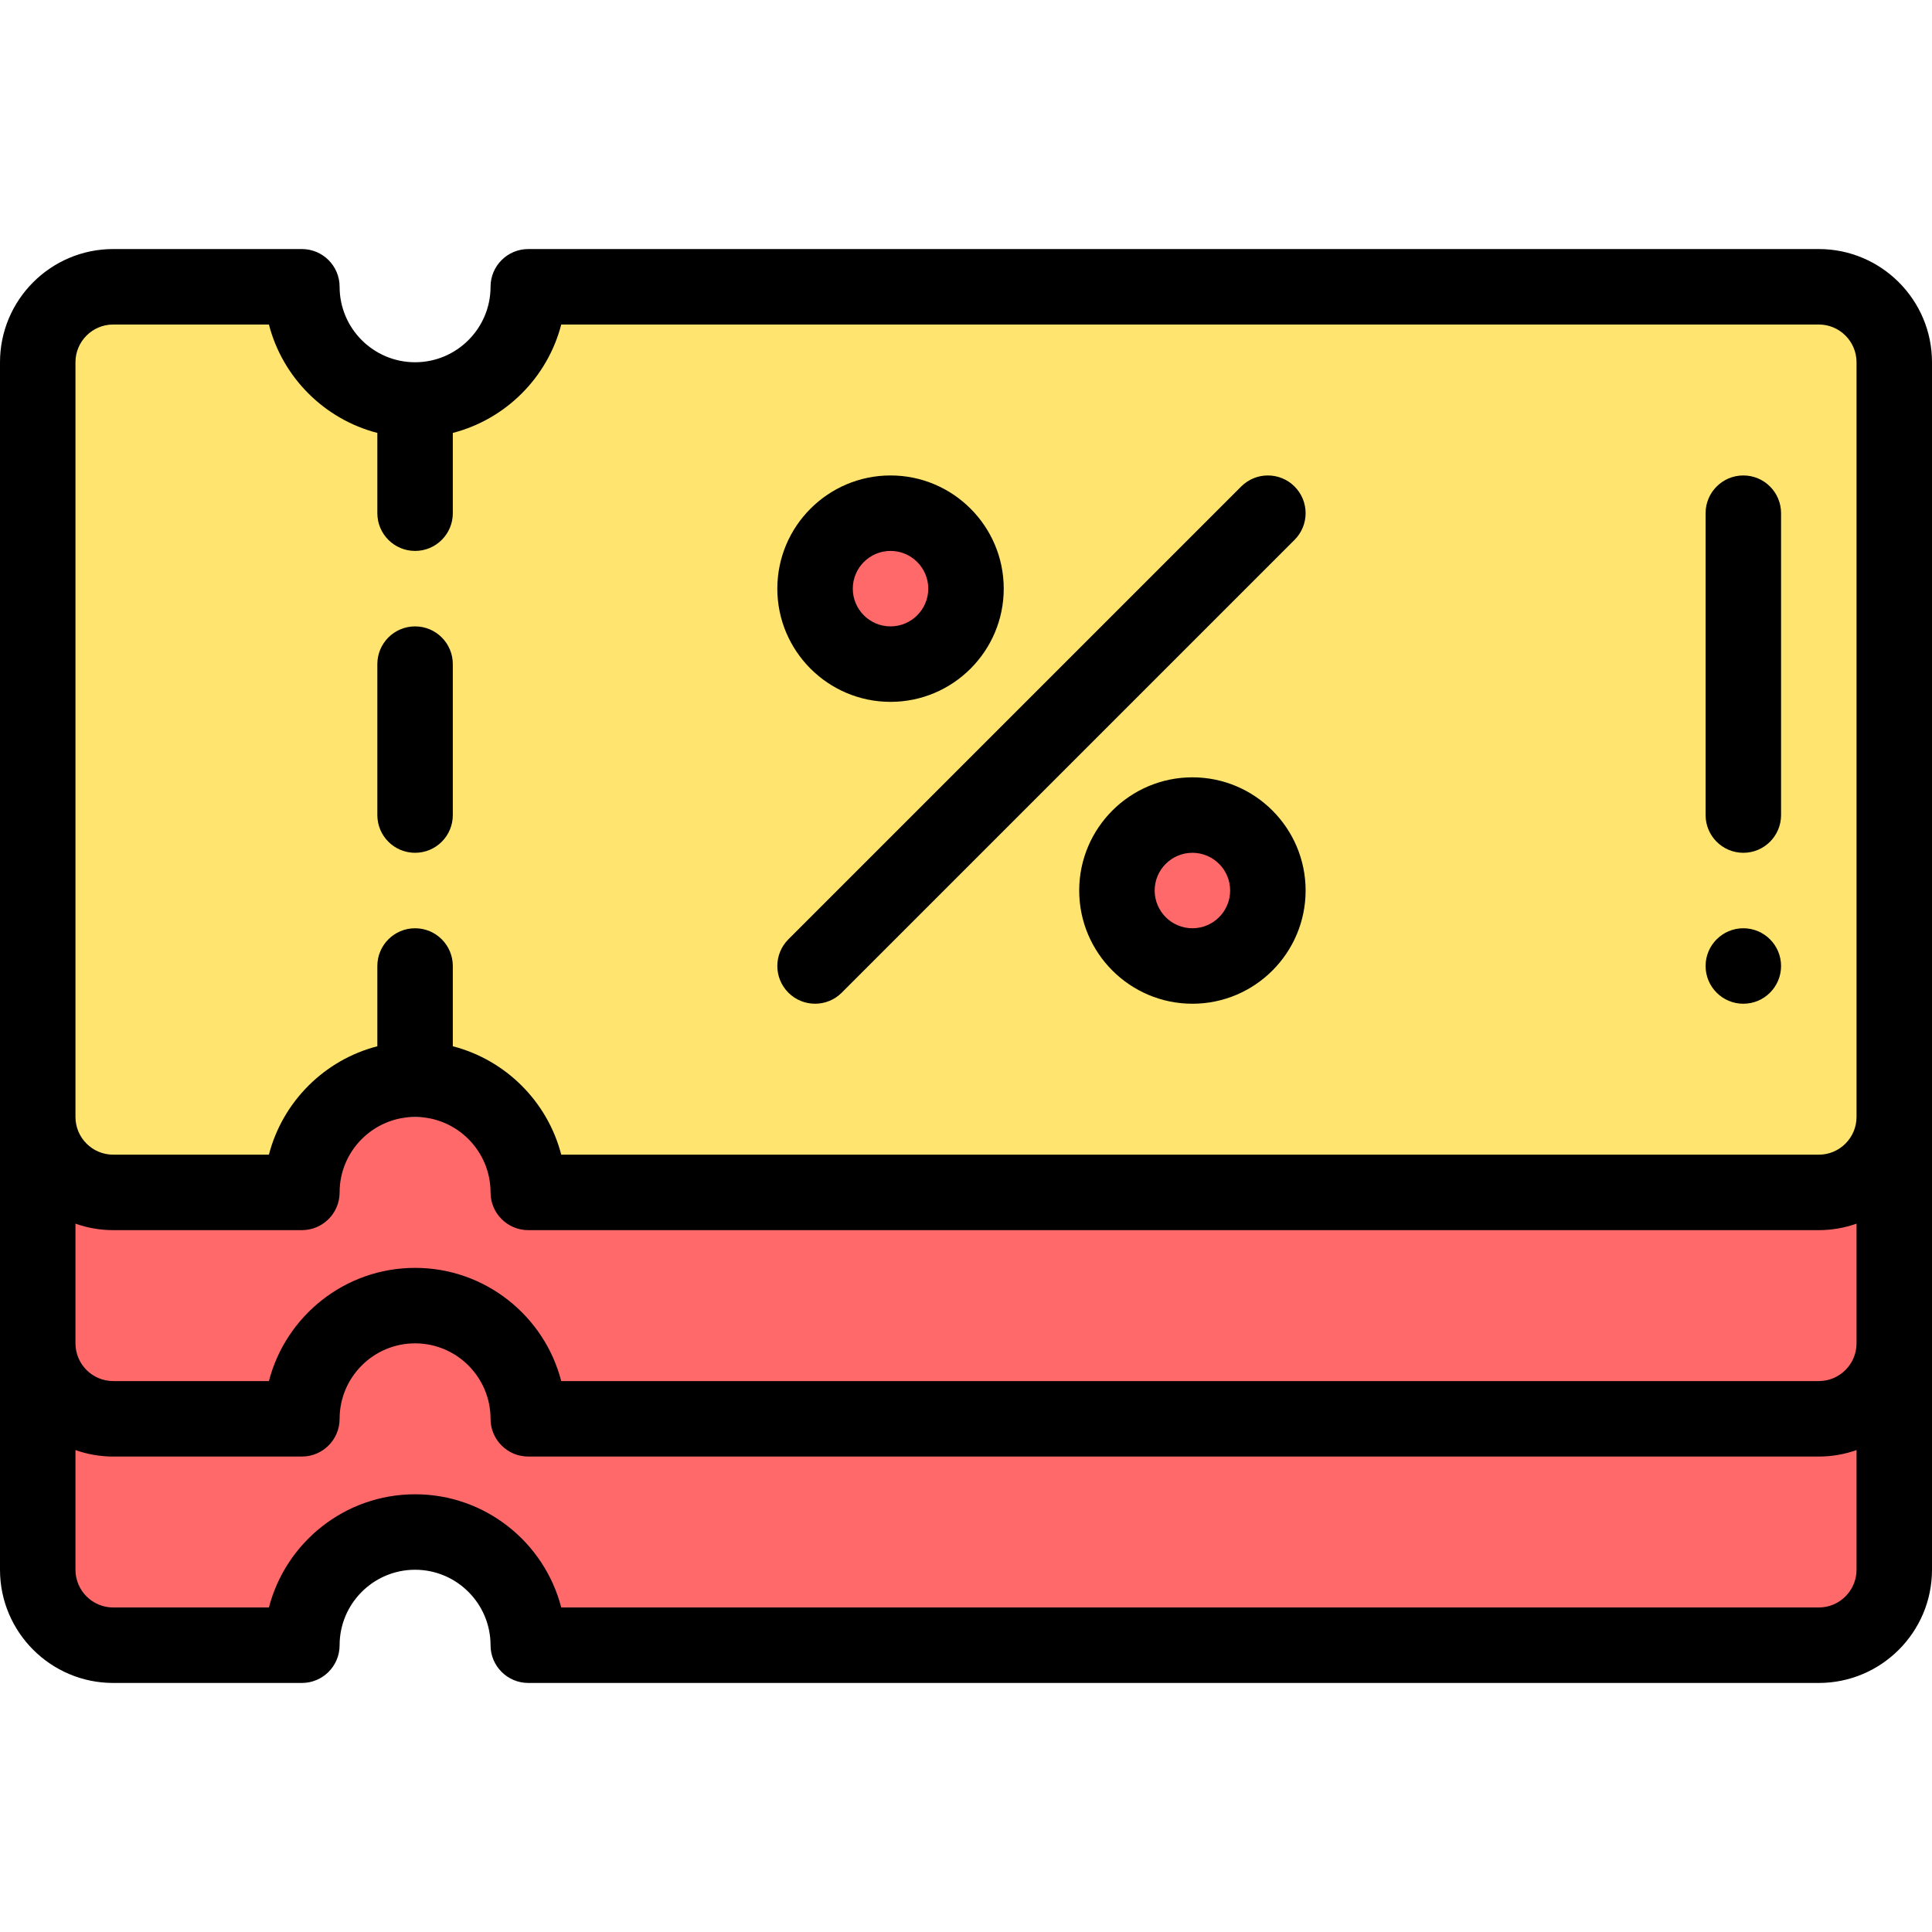 <svg viewBox="0 -66 512 512" xmlns="http://www.w3.org/2000/svg"><path d="m9.75 230v120c0 11.051 8.949 20 20 20h50c0-16.57 13.43-30 30-30s30 13.43 30 30h342c11.051 0 20-8.949 20-20 0-14.52 0-105.387 0-120zm0 0" fill="#ff6969"/><path d="m109.75 40c16.57 0 30-13.43 30-30h342c11.051 0 20 8.949 20 20v200c0 11.051-8.949 20-20 20h-342c0-16.57-13.43-30-30-30s-30 13.43-30 30h-50c-11.051 0-20-8.949-20-20v-200c0-11.051 8.949-20 20-20h50c0 16.57 13.43 30 30 30zm0 0" fill="#ffe470"/><path d="m315.75 150c11.051 0 20 8.949 20 20s-8.949 20-20 20-20-8.949-20-20 8.949-20 20-20zm0 0" fill="#ff6969"/><path d="m235.75 70c11.051 0 20 8.949 20 20s-8.949 20-20 20-20-8.949-20-20 8.949-20 20-20zm0 0" fill="#ff6969"/><path d="m462 200c5.52 0 10-4.48 10-10s-4.48-10-10-10-10 4.48-10 10 4.48 10 10 10zm0 0"/><path d="m110 160c5.523 0 10-4.477 10-10v-40c0-5.523-4.477-10-10-10s-10 4.477-10 10v40c0 5.523 4.477 10 10 10zm0 0"/><path d="m236 120c16.543 0 30-13.457 30-30s-13.457-30-30-30-30 13.457-30 30 13.457 30 30 30zm0-40c5.516 0 10 4.484 10 10s-4.484 10-10 10-10-4.484-10-10 4.484-10 10-10zm0 0"/><path d="m316 140c-16.543 0-30 13.457-30 30s13.457 30 30 30 30-13.457 30-30-13.457-30-30-30zm0 40c-5.516 0-10-4.484-10-10s4.484-10 10-10 10 4.484 10 10-4.484 10-10 10zm0 0"/><path d="m208.93 197.07c3.906 3.906 10.234 3.906 14.141 0l120-120c3.906-3.906 3.906-10.234 0-14.141-3.902-3.906-10.234-3.906-14.141 0l-120 120c-3.906 3.906-3.906 10.234 0 14.141zm0 0"/><path d="m482 0h-342c-5.523 0-10 4.477-10 10 0 11.027-8.973 20-20 20s-20-8.973-20-20c0-5.523-4.477-10-10-10h-50c-16.543 0-30 13.457-30 30v320c0 16.543 13.457 30 30 30h50c5.523 0 10-4.477 10-10 0-11.027 8.973-20 20-20s20 8.973 20 20c0 5.523 4.477 10 10 10h342c16.543 0 30-13.457 30-30 0-10.16 0-305.309 0-320 0-16.543-13.457-30-30-30zm10 290c0 5.516-4.484 10-10 10h-333.266c-4.453-17.234-20.129-30-38.734-30s-34.281 12.766-38.734 30h-41.266c-5.516 0-10-4.484-10-10v-31.719c3.129 1.109 6.492 1.719 10 1.719h50c5.523 0 10-4.477 10-10 0-11.027 8.973-20 20-20s20 8.973 20 20c0 5.523 4.477 10 10 10h342c3.508 0 6.871-.609 10-1.719zm-472-260c0-5.516 4.484-10 10-10h41.266c3.625 14.035 14.699 25.105 28.734 28.73v21.27c0 5.523 4.477 10 10 10s10-4.477 10-10v-21.27c14.035-3.625 25.109-14.695 28.734-28.73h333.266c5.516 0 10 4.484 10 10v200c0 5.516-4.484 10-10 10h-333.266c-3.625-14.035-14.699-25.105-28.734-28.73v-21.27c0-5.523-4.477-10-10-10s-10 4.477-10 10v21.27c-14.035 3.625-25.109 14.695-28.734 28.73h-41.266c-5.516 0-10-4.484-10-10zm462 330h-333.266c-4.453-17.234-20.129-30-38.734-30s-34.281 12.766-38.734 30h-41.266c-5.516 0-10-4.484-10-10v-31.719c3.129 1.109 6.492 1.719 10 1.719h50c5.523 0 10-4.477 10-10 0-11.027 8.973-20 20-20s20 8.973 20 20c0 5.523 4.477 10 10 10h342c3.508 0 6.871-.609 10-1.719v31.719c0 5.516-4.484 10-10 10zm0 0"/><path d="m462 160c5.523 0 10-4.477 10-10v-80c0-5.523-4.477-10-10-10s-10 4.477-10 10v80c0 5.523 4.477 10 10 10zm0 0"/></svg>